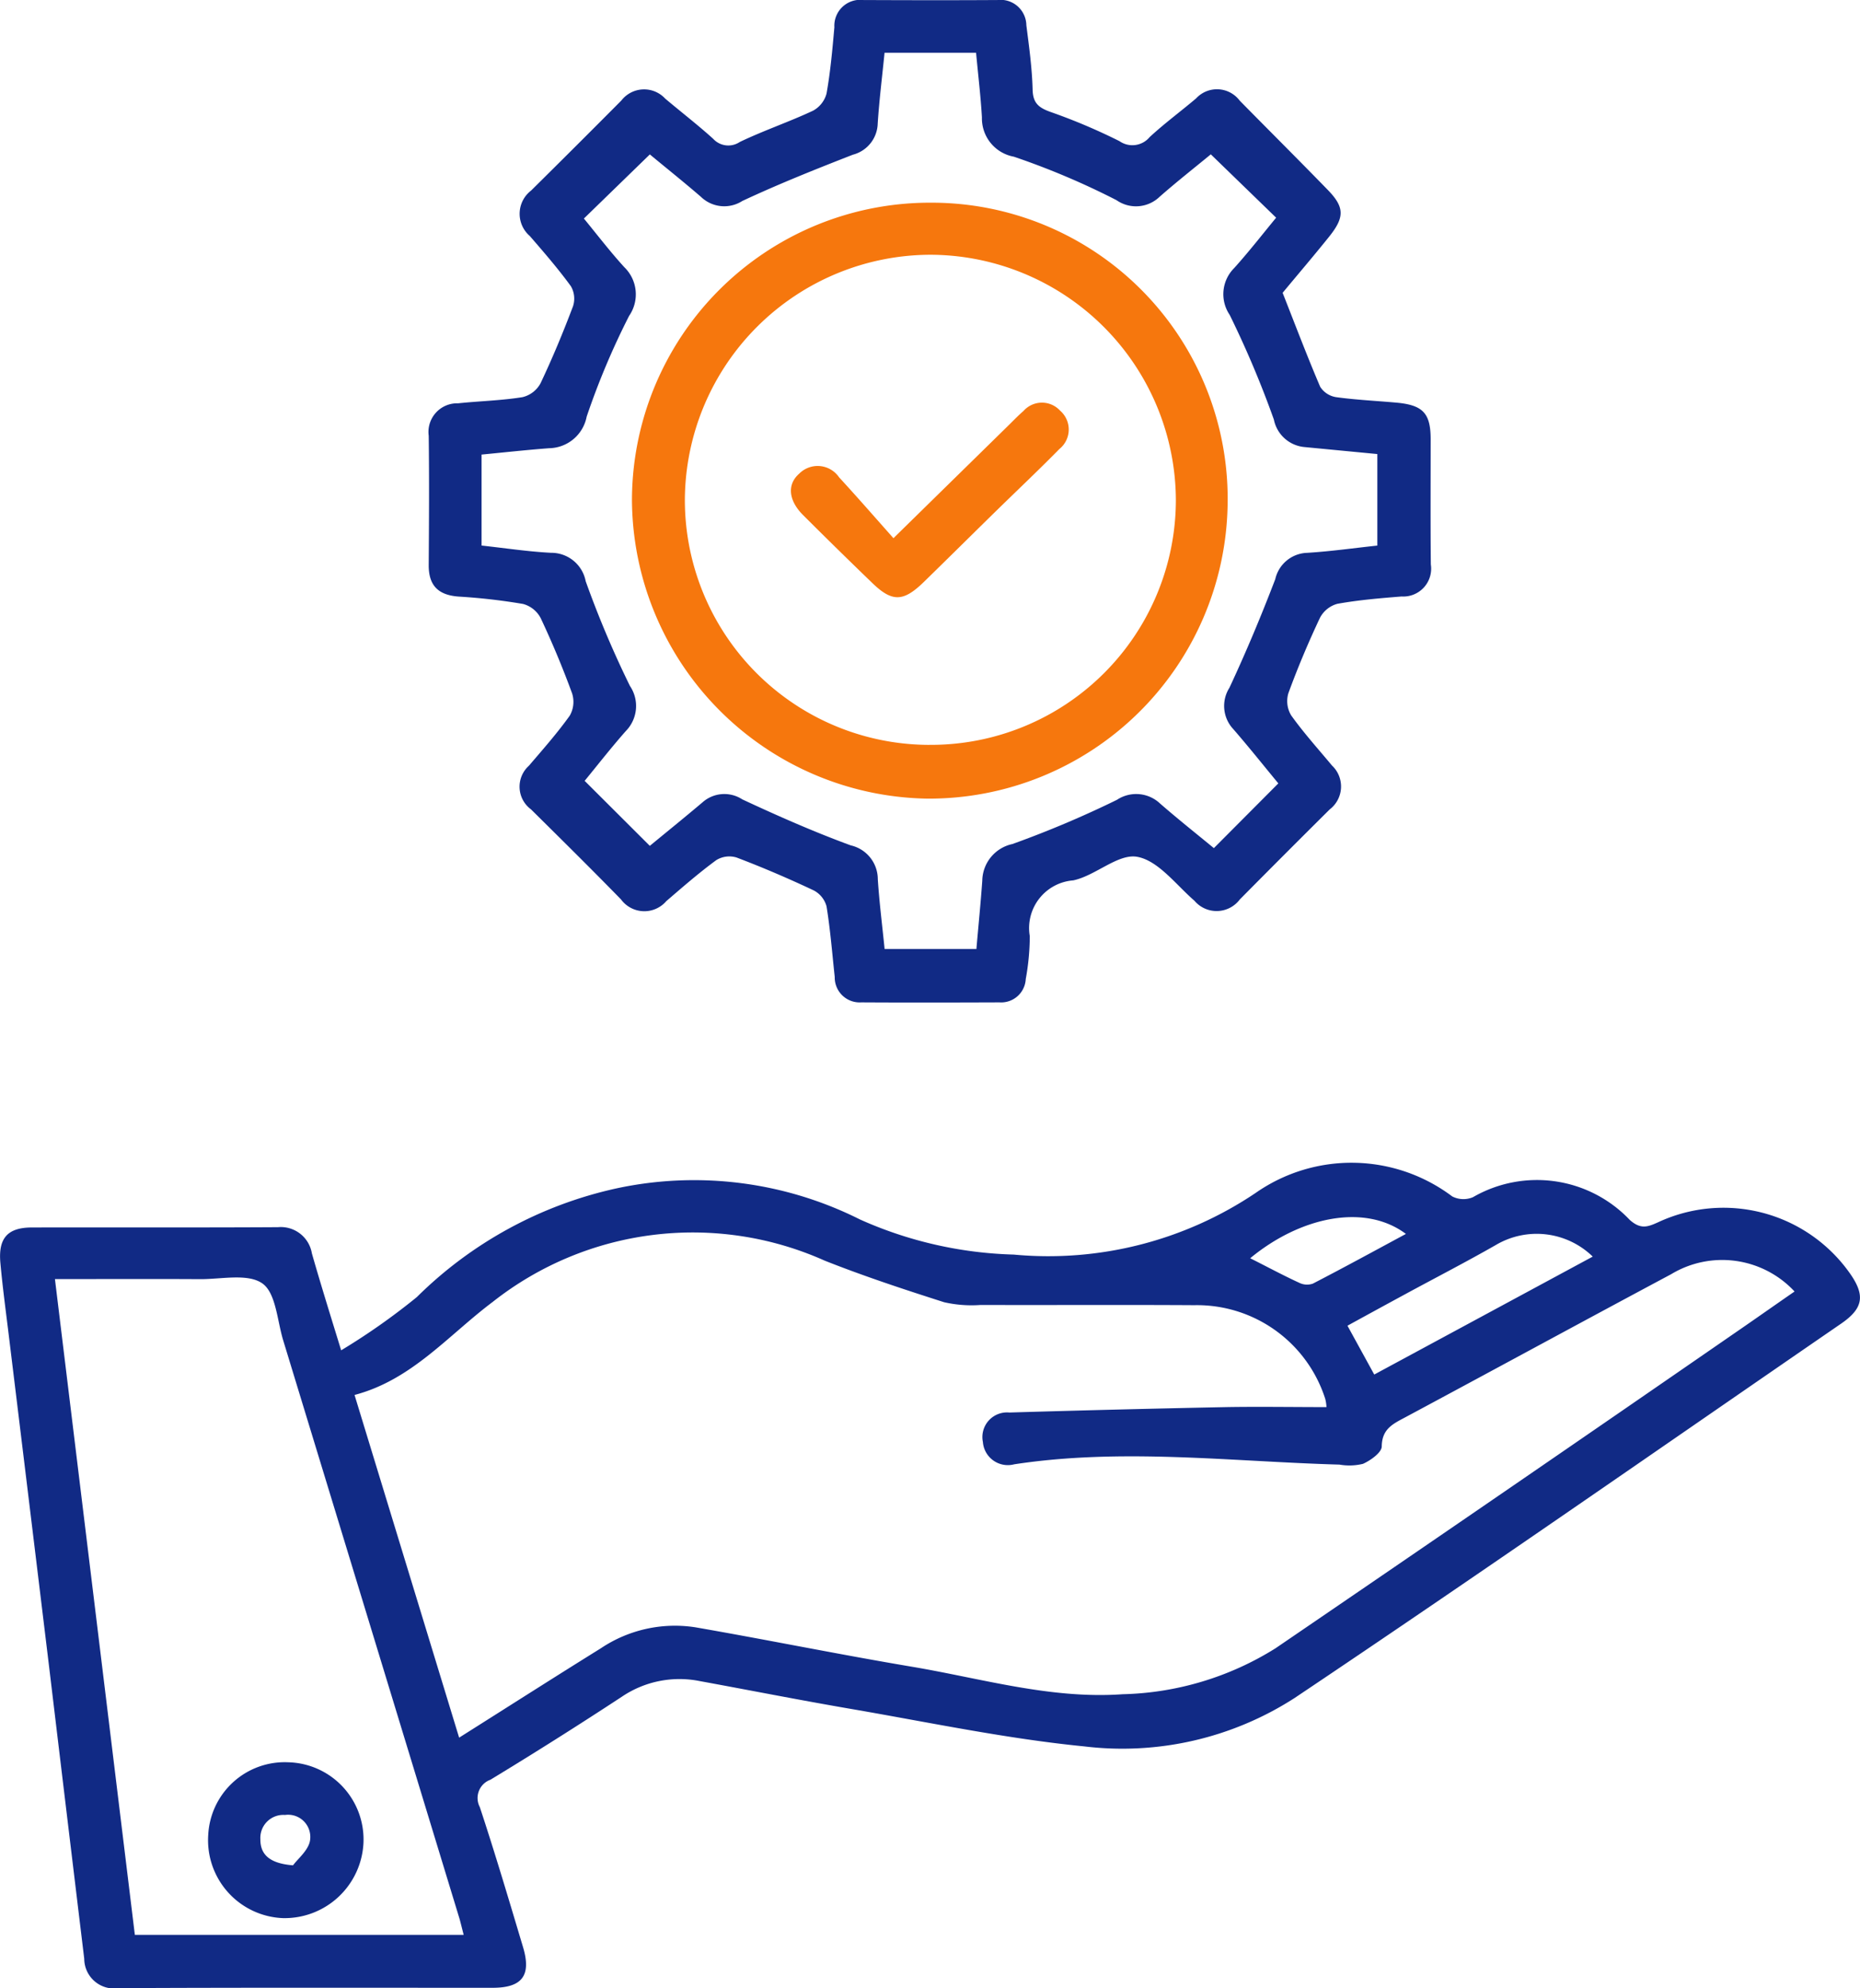 <svg id="APM_Services_Icon" data-name="APM Services Icon" xmlns="http://www.w3.org/2000/svg" width="67.986" height="72.641" viewBox="0 0 67.986 72.641">
  <path id="Path_20628" data-name="Path 20628" d="M-3065.187-1964.128a24.049,24.049,0,0,0,2.765-1.944,14.9,14.9,0,0,1,7.3-3.973,13.515,13.515,0,0,1,8.9,1.137,14.714,14.714,0,0,0,5.618,1.282,13.571,13.571,0,0,0,8.845-2.254,6.121,6.121,0,0,1,7.183.129.894.894,0,0,0,.76.027,4.676,4.676,0,0,1,5.729.831c.4.356.656.257,1.031.089a5.653,5.653,0,0,1,7.011,1.857c.571.809.5,1.281-.313,1.842-6.649,4.571-13.271,9.186-19.974,13.677a11.621,11.621,0,0,1-7.7,1.771c-2.866-.283-5.7-.885-8.545-1.373-1.837-.315-3.665-.677-5.5-1.012a3.758,3.758,0,0,0-2.855.574q-2.372,1.557-4.8,3.03a.711.711,0,0,0-.387,1c.56,1.693,1.066,3.4,1.579,5.113.312,1.038-.028,1.489-1.113,1.489-4.551,0-9.1-.01-13.655.012a1.093,1.093,0,0,1-1.27-1.073q-.653-5.4-1.3-10.8-.74-6.1-1.485-12.2c-.1-.808-.207-1.616-.28-2.427-.082-.9.262-1.289,1.144-1.292,3-.008,6,.007,9-.011a1.152,1.152,0,0,1,1.242.958C-3065.941-1966.565-3065.6-1965.469-3065.187-1964.128Zm36.015,2.075a1.489,1.489,0,0,0-.045-.3,4.921,4.921,0,0,0-4.786-3.424c-2.6-.016-5.208,0-7.813-.008a4.516,4.516,0,0,1-1.331-.1c-1.467-.468-2.934-.952-4.365-1.519a11.808,11.808,0,0,0-12.135,1.507c-1.628,1.221-2.958,2.85-5.051,3.4,1.292,4.231,2.549,8.347,3.823,12.521,1.8-1.135,3.481-2.21,5.177-3.263a4.863,4.863,0,0,1,3.462-.768c2.637.458,5.26.994,7.9,1.438,2.557.429,5.075,1.192,7.71,1.007a11.012,11.012,0,0,0,5.591-1.679q8.372-5.708,16.709-11.465c.755-.518,1.5-1.044,2.263-1.571a3.611,3.611,0,0,0-4.512-.631c-3.243,1.731-6.472,3.489-9.712,5.225-.447.24-.857.42-.865,1.065,0,.223-.406.513-.686.638a2.1,2.1,0,0,1-.858.028c-3.963-.11-7.925-.615-11.89-.011a.915.915,0,0,1-1.145-.816.9.9,0,0,1,.968-1.076q4.014-.12,8.029-.2C-3031.559-1962.072-3030.381-1962.053-3029.173-1962.053Zm-46.477-4.678c.981,8.052,1.952,16.01,2.921,23.961h12.019c-.058-.227-.1-.4-.147-.573q-3.222-10.573-6.448-21.144c-.222-.725-.265-1.733-.762-2.084-.535-.377-1.506-.151-2.288-.157C-3072.084-1966.738-3073.814-1966.73-3075.649-1966.73Zm56.209-.821a2.936,2.936,0,0,0-3.538-.426c-1.092.624-2.211,1.2-3.317,1.8q-1.055.572-2.11,1.151l.979,1.784Zm-6.829-.829c-1.5-1.123-3.852-.632-5.692.889.6.3,1.188.619,1.8.9a.641.641,0,0,0,.492.027C-3028.541-1967.148-3027.42-1967.76-3026.27-1968.38Z" transform="translate(3077.657 2013.465)" fill="#112a85" fill-rule="evenodd"/>
  <path id="Path_20629" data-name="Path 20629" d="M-2972.062-2162.056c.473,1.2.9,2.328,1.372,3.431a.841.841,0,0,0,.583.381c.728.1,1.465.134,2.2.2.973.088,1.254.385,1.256,1.333,0,1.526-.01,3.052.006,4.578a1.018,1.018,0,0,1-1.069,1.172c-.786.063-1.574.129-2.348.268a1.022,1.022,0,0,0-.635.511c-.425.9-.812,1.819-1.154,2.753a1.009,1.009,0,0,0,.1.81c.458.64.988,1.229,1.494,1.835a1.052,1.052,0,0,1-.081,1.6q-1.653,1.64-3.291,3.295a1.06,1.06,0,0,1-1.655.046c-.676-.585-1.321-1.465-2.091-1.606-.7-.128-1.524.69-2.342.861a1.747,1.747,0,0,0-1.587,2.036,8.84,8.84,0,0,1-.147,1.568.9.9,0,0,1-.959.853c-1.684.006-3.368.01-5.052,0a.911.911,0,0,1-.971-.927c-.093-.862-.161-1.729-.3-2.583a.934.934,0,0,0-.472-.583c-.923-.435-1.863-.838-2.817-1.2a.907.907,0,0,0-.738.094c-.635.465-1.231.985-1.83,1.5a1.058,1.058,0,0,1-1.654-.061c-1.084-1.111-2.187-2.2-3.292-3.293a1.028,1.028,0,0,1-.077-1.591c.513-.6,1.038-1.192,1.495-1.833a1.014,1.014,0,0,0,.085-.813c-.342-.934-.726-1.855-1.15-2.754a1.03,1.03,0,0,0-.643-.513,21.72,21.72,0,0,0-2.348-.269c-.732-.052-1.1-.384-1.1-1.14.011-1.579.021-3.158,0-4.736a1.048,1.048,0,0,1,1.075-1.186c.784-.083,1.576-.1,2.353-.225a1.019,1.019,0,0,0,.656-.5c.438-.921.83-1.867,1.191-2.822a.9.9,0,0,0-.08-.734c-.464-.636-.982-1.235-1.5-1.832a1.071,1.071,0,0,1,.048-1.661q1.656-1.637,3.3-3.291a1.051,1.051,0,0,1,1.6-.069c.583.492,1.189.958,1.754,1.469a.749.749,0,0,0,.972.117c.872-.418,1.795-.73,2.672-1.14a1.008,1.008,0,0,0,.5-.628c.143-.8.215-1.615.287-2.426a.946.946,0,0,1,1.064-.993c1.631.007,3.263.01,4.894,0a.943.943,0,0,1,1.059.923c.1.782.209,1.567.229,2.353.012.491.223.657.645.81a21.473,21.473,0,0,1,2.531,1.071.821.821,0,0,0,1.1-.147c.54-.5,1.135-.938,1.7-1.416a1.038,1.038,0,0,1,1.594.083c1.071,1.088,2.152,2.164,3.216,3.258.618.635.623,1,.05,1.714S-2971.54-2162.687-2972.062-2162.056Zm-.239-2.747-2.386-2.313c-.583.481-1.245,1-1.876,1.555a1.243,1.243,0,0,1-1.572.119,27.858,27.858,0,0,0-3.752-1.588,1.423,1.423,0,0,1-1.166-1.437c-.046-.779-.139-1.555-.214-2.36h-3.345c-.087.871-.194,1.727-.25,2.585a1.211,1.211,0,0,1-.907,1.139c-1.361.531-2.721,1.073-4.043,1.692a1.225,1.225,0,0,1-1.506-.147c-.652-.564-1.327-1.1-1.873-1.555l-2.411,2.343c.47.57.95,1.2,1.478,1.778a1.382,1.382,0,0,1,.175,1.778,27.575,27.575,0,0,0-1.551,3.681,1.423,1.423,0,0,1-1.372,1.155c-.828.062-1.653.154-2.47.232v3.324c.872.095,1.7.222,2.539.265a1.279,1.279,0,0,1,1.267,1.039,36.856,36.856,0,0,0,1.617,3.825,1.306,1.306,0,0,1-.146,1.644c-.554.627-1.068,1.288-1.509,1.824l2.382,2.375c.595-.49,1.269-1.034,1.931-1.594a1.2,1.2,0,0,1,1.447-.105c1.3.606,2.62,1.188,3.967,1.682a1.269,1.269,0,0,1,.988,1.233c.056.858.165,1.714.249,2.554h3.355c.076-.873.157-1.683.215-2.5a1.392,1.392,0,0,1,1.1-1.336,37.511,37.511,0,0,0,3.823-1.616,1.273,1.273,0,0,1,1.579.139c.648.564,1.323,1.1,1.963,1.626l2.356-2.365c-.537-.65-1.077-1.328-1.645-1.982a1.237,1.237,0,0,1-.143-1.511c.607-1.3,1.163-2.627,1.676-3.968a1.234,1.234,0,0,1,1.17-.963c.86-.053,1.716-.175,2.561-.265v-3.344l-2.647-.254a1.257,1.257,0,0,1-1.135-1.007,36.34,36.34,0,0,0-1.615-3.824,1.347,1.347,0,0,1,.165-1.711C-2973.292-2163.56-2972.795-2164.2-2972.3-2164.8Z" transform="translate(3018.944 2172.755)" fill="#112a85" fill-rule="evenodd"/>
  <path id="Path_20630" data-name="Path 20630" d="M-3038.591-1866.959a2.823,2.823,0,0,1,2.749,2.932,2.886,2.886,0,0,1-2.944,2.762,2.85,2.85,0,0,1-2.731-3.038A2.8,2.8,0,0,1-3038.591-1866.959Zm.173,3.766c.171-.238.576-.557.624-.923a.811.811,0,0,0-.917-.918.84.84,0,0,0-.9.884C-3039.617-1863.572-3039.252-1863.26-3038.418-1863.194Z" transform="translate(3049.128 1931.348)" fill="#112a85" fill-rule="evenodd"/>
  <path id="Path_20631" data-name="Path 20631" d="M-2957.008-2137.584a10.82,10.82,0,0,1,10.846,11.049,10.919,10.919,0,0,1-10.972,10.725,10.973,10.973,0,0,1-10.8-10.928A10.886,10.886,0,0,1-2957.008-2137.584Zm-.058,19.809a8.954,8.954,0,0,0,9.013-8.928,9,9,0,0,0-8.978-8.979,9,9,0,0,0-8.969,8.909A8.949,8.949,0,0,0-2957.065-2117.774Z" transform="translate(2991.033 2144.99)" fill="#f6770d" fill-rule="evenodd"/>
  <path id="Path_20632" data-name="Path 20632" d="M-2936.611-2097.925l4.183-4.1c.188-.184.37-.375.569-.547a.9.9,0,0,1,1.34-.012.911.911,0,0,1-.026,1.4c-.756.769-1.541,1.509-2.312,2.263-.884.865-1.761,1.736-2.648,2.6-.746.725-1.151.736-1.876.037q-1.278-1.232-2.535-2.487c-.532-.532-.591-1.117-.141-1.51a.948.948,0,0,1,1.458.131C-2937.94-2099.435-2937.3-2098.7-2936.611-2097.925Z" transform="translate(2969.268 2117.589)" fill="#f6770d" fill-rule="evenodd"/>
</svg>
